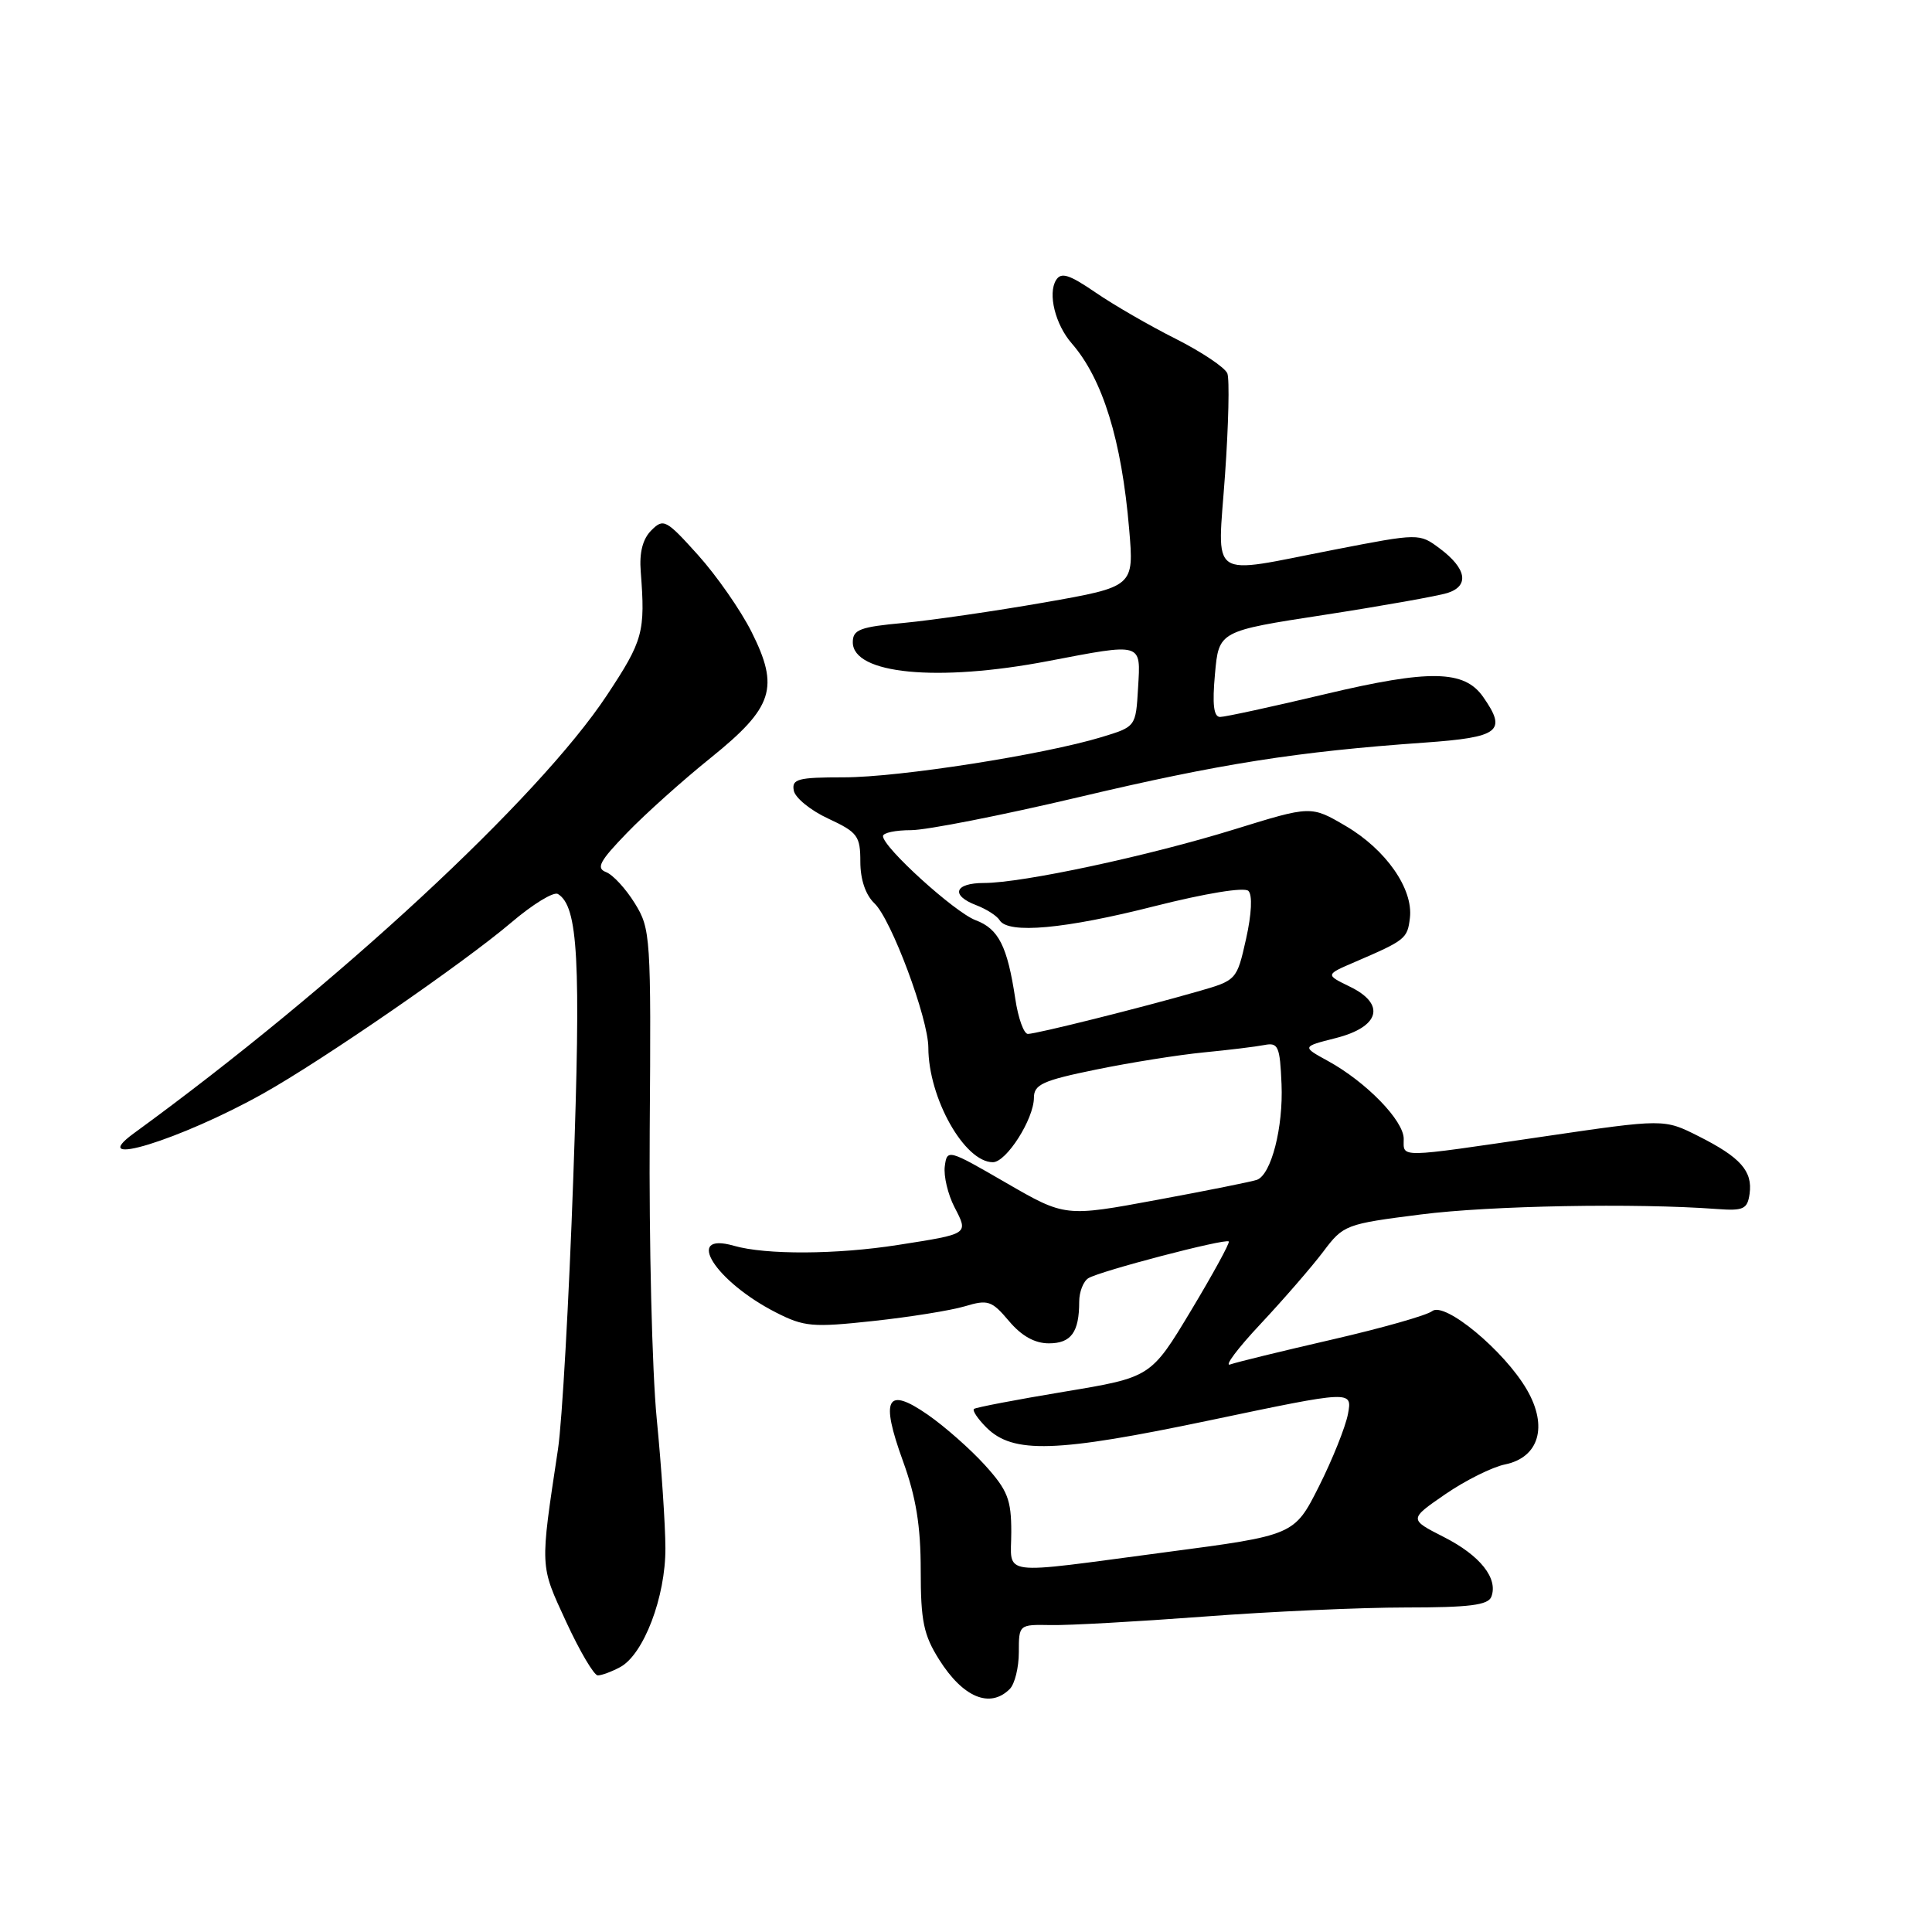 <?xml version="1.0" encoding="UTF-8" standalone="no"?>
<!DOCTYPE svg PUBLIC "-//W3C//DTD SVG 1.1//EN" "http://www.w3.org/Graphics/SVG/1.1/DTD/svg11.dtd" >
<svg xmlns="http://www.w3.org/2000/svg" xmlns:xlink="http://www.w3.org/1999/xlink" version="1.1" viewBox="0 0 256 256">
 <g >
 <path fill="currentColor"
d=" M 133.80 223.80 C 134.46 223.14 135.00 220.95 135.00 218.93 C 135.00 215.26 135.01 215.25 139.25 215.33 C 141.59 215.38 150.69 214.87 159.48 214.21 C 168.27 213.54 180.33 213.00 186.26 213.00 C 194.68 213.00 197.18 212.69 197.61 211.58 C 198.54 209.14 196.12 206.10 191.31 203.66 C 186.69 201.31 186.69 201.31 191.51 197.99 C 194.16 196.17 197.71 194.40 199.40 194.05 C 203.93 193.13 205.14 189.02 202.33 184.16 C 199.35 179.00 191.42 172.42 189.77 173.73 C 189.07 174.29 183.10 175.98 176.50 177.50 C 169.90 179.02 163.82 180.50 163.00 180.80 C 162.18 181.09 163.99 178.67 167.04 175.42 C 170.09 172.16 173.82 167.86 175.33 165.86 C 178.01 162.29 178.29 162.19 188.29 160.92 C 197.44 159.75 216.79 159.40 227.50 160.20 C 231.02 160.46 231.54 160.22 231.83 158.19 C 232.25 155.18 230.63 153.35 225.06 150.55 C 220.50 148.25 220.50 148.25 204.50 150.60 C 184.95 153.47 186.00 153.45 186.00 150.90 C 186.00 148.48 181.03 143.37 175.97 140.59 C 172.50 138.69 172.50 138.69 177.00 137.55 C 182.84 136.07 183.66 133.05 178.85 130.73 C 175.61 129.15 175.61 129.15 179.55 127.46 C 186.24 124.58 186.49 124.38 186.82 121.63 C 187.28 117.78 183.64 112.57 178.32 109.45 C 173.72 106.75 173.72 106.75 163.61 109.88 C 152.19 113.42 135.47 117.00 130.39 117.00 C 126.46 117.00 125.91 118.64 129.40 119.96 C 130.72 120.47 132.10 121.35 132.46 121.94 C 133.60 123.78 141.09 123.10 153.00 120.07 C 159.74 118.37 164.88 117.52 165.42 118.05 C 165.97 118.58 165.85 121.10 165.11 124.41 C 163.88 129.88 163.87 129.90 158.69 131.38 C 151.10 133.56 137.32 137.00 136.20 137.00 C 135.66 137.00 134.91 134.90 134.53 132.34 C 133.48 125.37 132.32 123.07 129.27 121.93 C 126.49 120.88 117.00 112.27 117.00 110.79 C 117.00 110.35 118.67 110.00 120.72 110.00 C 122.76 110.00 132.78 108.03 142.97 105.62 C 161.68 101.19 171.87 99.59 188.75 98.40 C 198.72 97.69 199.72 96.91 196.52 92.34 C 194.03 88.77 189.41 88.69 175.58 91.98 C 168.59 93.64 162.33 95.00 161.67 95.00 C 160.82 95.00 160.62 93.35 160.99 89.31 C 161.50 83.62 161.50 83.62 175.50 81.47 C 183.20 80.28 190.54 78.97 191.81 78.57 C 194.73 77.63 194.33 75.33 190.78 72.68 C 188.06 70.65 188.06 70.65 176.78 72.84 C 159.85 76.13 161.32 77.14 162.32 62.94 C 162.79 56.31 162.93 50.25 162.63 49.48 C 162.33 48.71 159.26 46.65 155.80 44.90 C 152.33 43.16 147.54 40.39 145.14 38.74 C 141.66 36.36 140.60 36.03 139.93 37.12 C 138.82 38.92 139.83 43.00 142.01 45.50 C 146.11 50.21 148.62 58.31 149.62 70.12 C 150.27 77.74 150.27 77.74 138.38 79.83 C 131.85 80.97 123.46 82.19 119.75 82.54 C 113.94 83.07 113.00 83.43 113.00 85.10 C 113.00 89.32 124.22 90.40 138.86 87.60 C 151.48 85.19 151.16 85.09 150.80 91.14 C 150.50 96.29 150.50 96.29 146.00 97.66 C 138.31 100.00 119.13 103.00 111.83 103.00 C 105.73 103.00 104.89 103.22 105.18 104.75 C 105.35 105.71 107.41 107.39 109.75 108.47 C 113.64 110.28 114.00 110.77 114.00 114.19 C 114.00 116.54 114.69 118.58 115.88 119.71 C 118.10 121.82 123.00 134.94 123.01 138.81 C 123.02 145.50 127.80 154.00 131.56 154.00 C 133.35 154.00 136.99 148.28 137.00 145.46 C 137.00 143.70 138.16 143.17 145.25 141.72 C 149.79 140.79 156.20 139.77 159.50 139.45 C 162.80 139.13 166.42 138.69 167.54 138.47 C 169.37 138.11 169.60 138.63 169.81 143.66 C 170.05 149.39 168.45 155.62 166.56 156.33 C 165.98 156.55 160.02 157.75 153.31 158.99 C 141.13 161.25 141.13 161.25 133.31 156.73 C 125.63 152.28 125.49 152.24 125.19 154.54 C 125.02 155.82 125.60 158.26 126.47 159.95 C 128.34 163.56 128.45 163.48 119.00 164.96 C 110.87 166.24 101.48 166.29 97.24 165.07 C 90.57 163.16 94.76 169.80 102.82 173.91 C 106.55 175.81 107.67 175.91 115.70 175.04 C 120.54 174.52 126.01 173.64 127.85 173.09 C 130.91 172.17 131.41 172.34 133.69 175.04 C 135.36 177.02 137.10 178.00 138.98 178.00 C 141.93 178.00 143.00 176.53 143.00 172.48 C 143.00 171.18 143.55 169.78 144.21 169.37 C 145.72 168.43 162.38 164.07 162.82 164.50 C 162.99 164.67 160.74 168.79 157.82 173.65 C 152.50 182.50 152.50 182.50 141.00 184.41 C 134.68 185.46 129.30 186.49 129.06 186.69 C 128.81 186.89 129.55 187.99 130.69 189.14 C 134.23 192.67 139.86 192.49 160.35 188.19 C 179.20 184.23 179.20 184.23 178.61 187.37 C 178.28 189.09 176.55 193.41 174.76 196.97 C 171.50 203.43 171.50 203.43 154.50 205.67 C 131.90 208.66 134.00 208.93 134.00 203.00 C 134.00 198.70 133.52 197.47 130.52 194.15 C 128.60 192.03 125.19 189.02 122.94 187.46 C 117.48 183.67 116.62 185.27 119.65 193.61 C 121.38 198.38 122.00 202.20 122.00 208.07 C 122.00 214.80 122.38 216.64 124.45 219.92 C 127.61 224.93 131.18 226.42 133.80 223.80 Z  M 82.16 220.91 C 85.29 219.24 88.20 211.59 88.17 205.13 C 88.16 202.03 87.64 194.32 87.02 188.00 C 86.40 181.68 85.99 164.51 86.09 149.85 C 86.28 124.10 86.21 123.07 84.12 119.70 C 82.93 117.77 81.22 115.91 80.31 115.56 C 78.95 115.04 79.45 114.11 83.08 110.36 C 85.51 107.84 90.50 103.37 94.17 100.42 C 102.48 93.72 103.31 91.14 99.57 83.70 C 98.13 80.84 94.94 76.26 92.48 73.53 C 88.27 68.85 87.91 68.66 86.31 70.27 C 85.16 71.41 84.70 73.21 84.90 75.73 C 85.52 83.77 85.23 84.85 80.42 92.12 C 71.38 105.79 44.57 130.62 17.76 150.15 C 11.16 154.96 23.89 151.05 34.87 144.90 C 42.75 140.49 61.48 127.57 67.71 122.27 C 70.57 119.83 73.37 118.11 73.93 118.46 C 76.61 120.11 76.99 127.20 75.96 156.13 C 75.39 172.28 74.48 188.43 73.94 192.00 C 71.54 207.94 71.51 207.29 75.02 214.90 C 76.82 218.80 78.71 222.00 79.21 222.00 C 79.72 222.00 81.04 221.51 82.16 220.91 Z "/>
</g>
</svg>